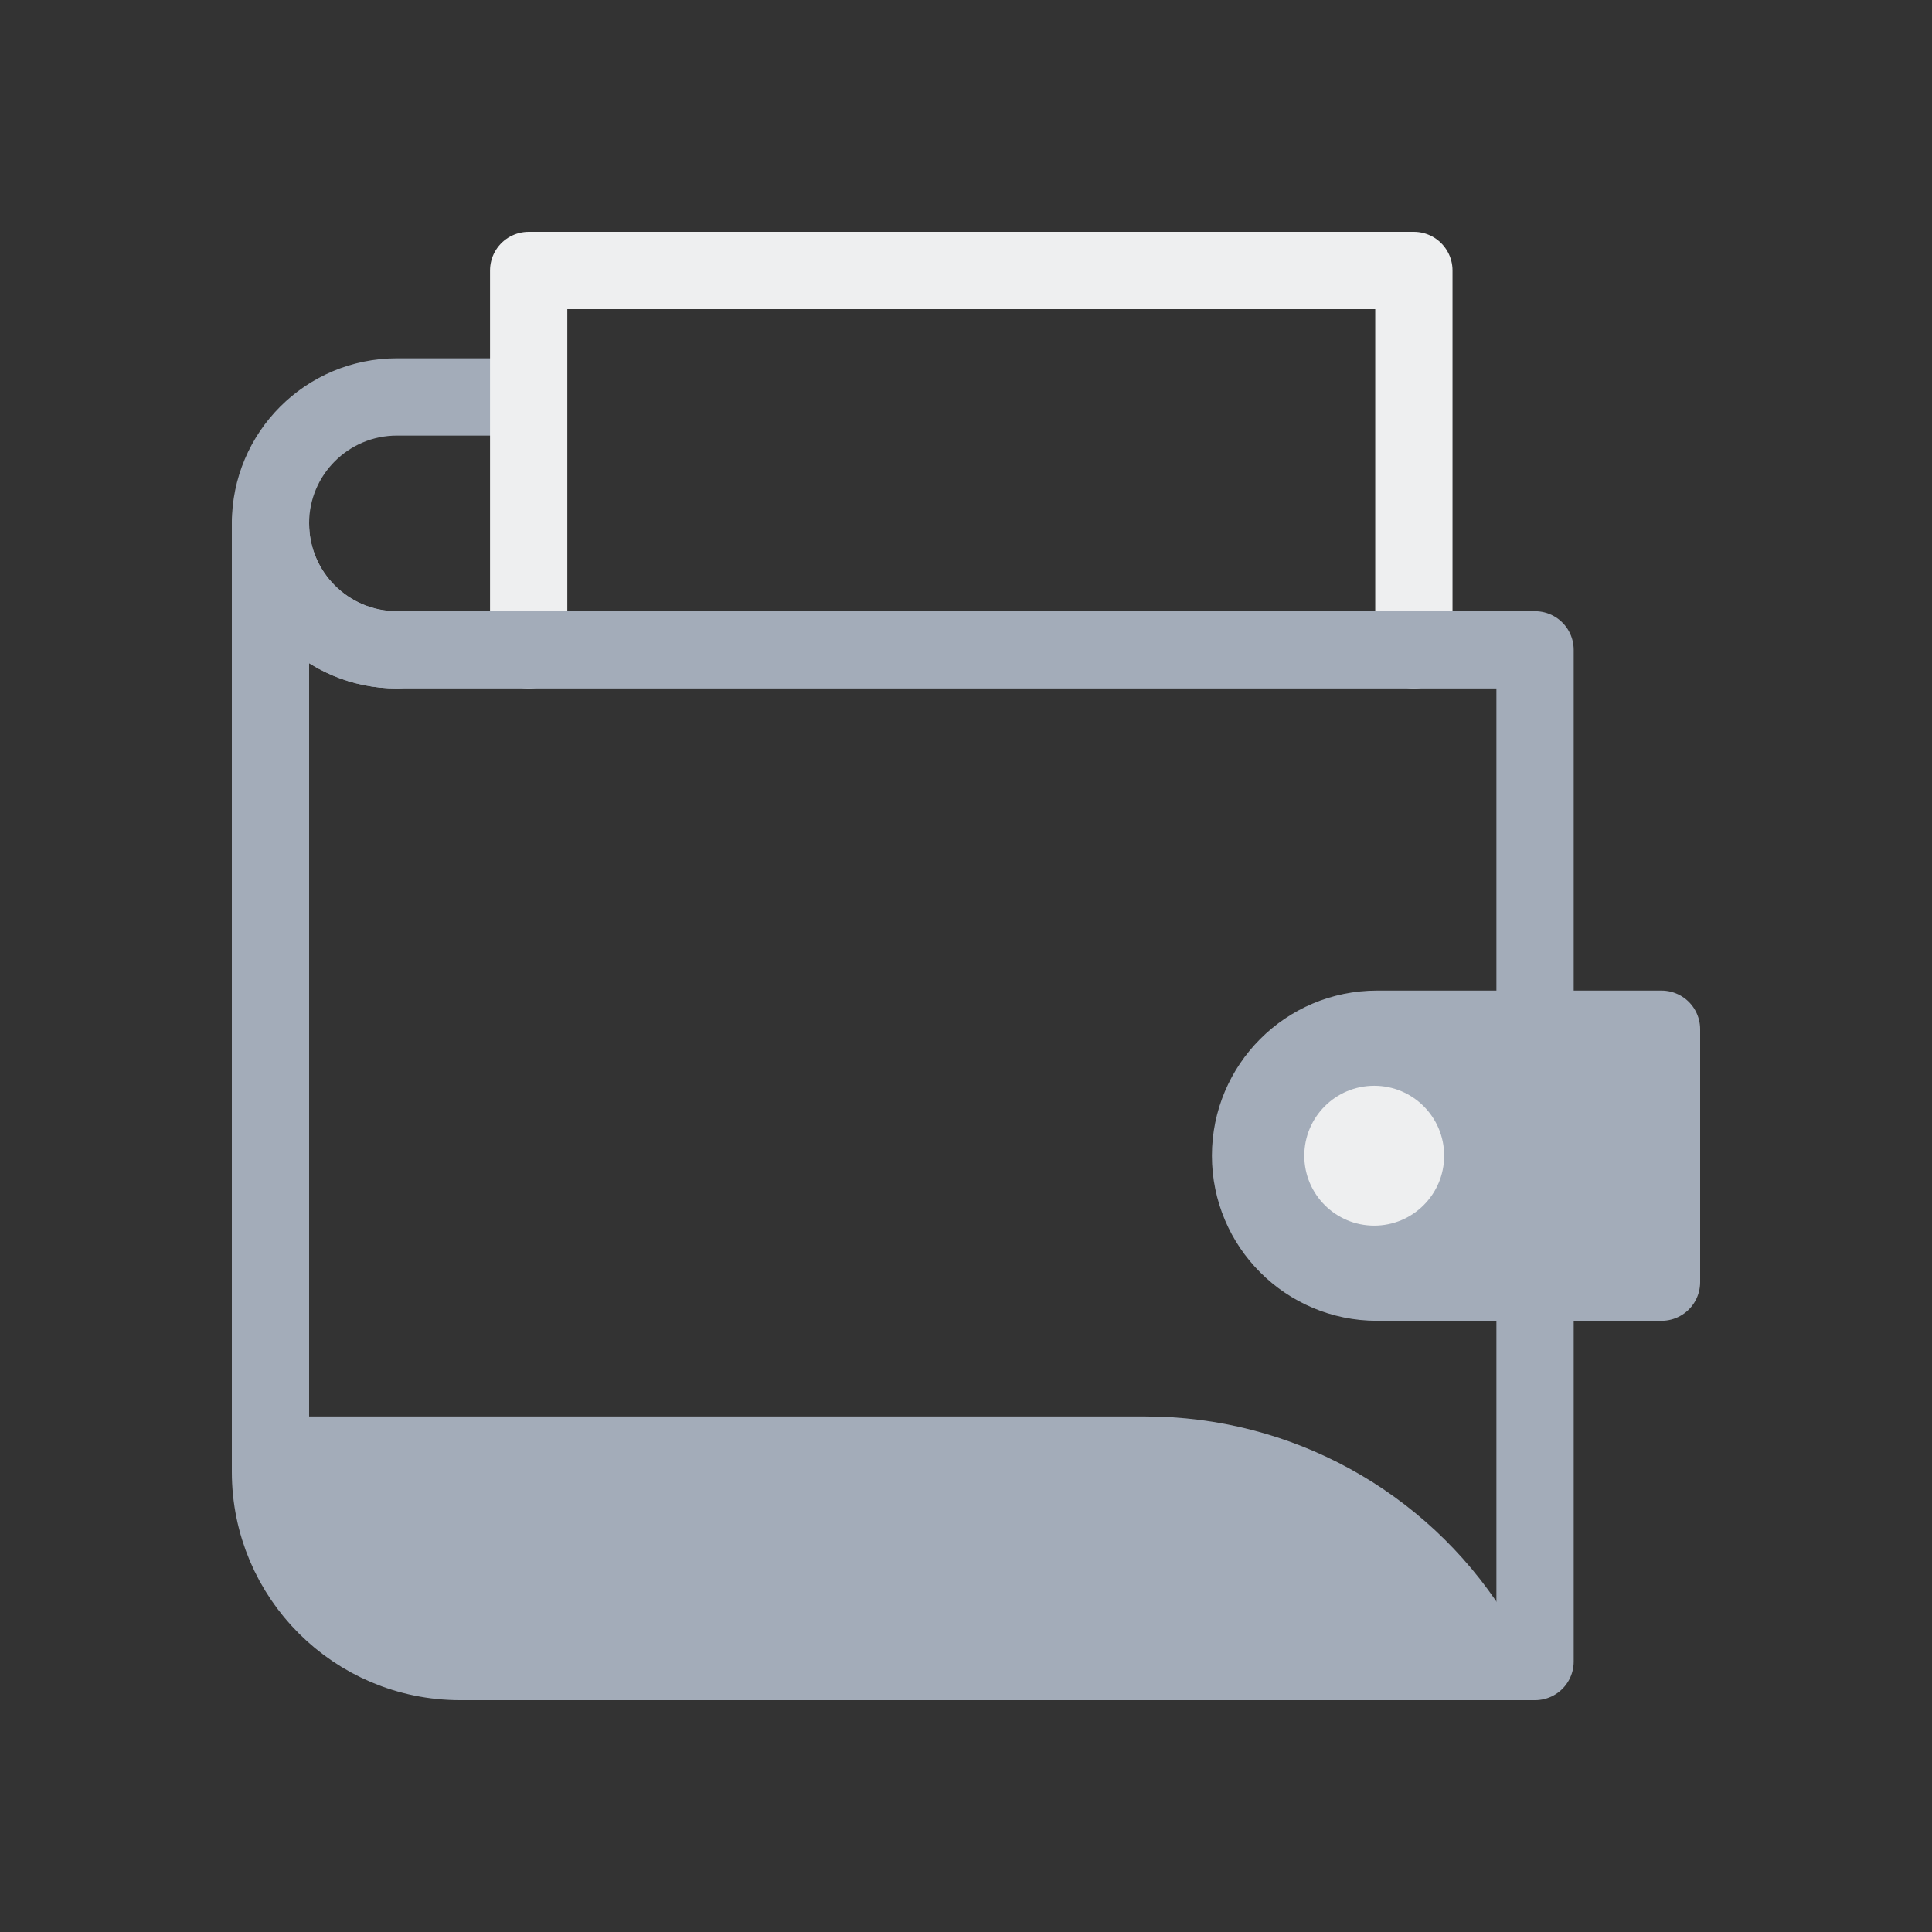 <?xml version="1.0" encoding="UTF-8"?>
<svg width="50px" height="50px" viewBox="0 0 50 50" version="1.1" xmlns="http://www.w3.org/2000/svg" xmlns:xlink="http://www.w3.org/1999/xlink">
    <rect x="0" y="0" width="50" height="50" fill="#333333" stroke="none"/>
    <title>Tutorial Icons/Libra Reference Wallet/Test the Libra Reference Wallet Darkmode</title>
    <g id="Tutorial-Icons/Libra-Reference-Wallet/Test-the-Libra-Reference-Wallet-Darkmode" stroke="none" stroke-width="1" fill="none" fill-rule="evenodd">
        <g id="wallet-90" transform="translate(7, 7)">
            <path d="M6.545,3.273 L3.273,3.273 C1.465,3.273 0,4.738 0,6.545 L0,6.545 C0,8.353 1.465,9.818 3.273,9.818" id="Path" stroke="#A3ACB9" stroke-width="2" stroke-linecap="round" stroke-linejoin="round"></path>
            <polyline id="Path" stroke="#EEEFF0" stroke-width="2" stroke-linecap="round" stroke-linejoin="round" points="6.682 9.818 6.682 2.57571742e-14 29.591 2.57571742e-14 29.591 9.818"></polyline>
            <path d="M22.648,29.658 L0,29.658 L0,29.658 L0,31.091 C0,33.802 2.198,36 4.909,36 L32.727,36 L31.912,34.727 C29.89,31.568 26.398,29.658 22.648,29.658 Z" id="Path" fill="#A3ACB9"></path>
            <path d="M32.727,19.636 L32.727,9.818 L3.273,9.818 C1.465,9.818 0,8.353 0,6.545 L0,31.091 C0,33.802 2.198,36 4.909,36 L32.727,36 L32.727,26.182" id="Path" stroke="#A3ACB9" stroke-width="2" stroke-linecap="round" stroke-linejoin="round"></path>
            <path d="M36,26.182 L28.636,26.182 C26.829,26.182 25.364,24.716 25.364,22.909 L25.364,22.909 C25.364,21.102 26.829,19.636 28.636,19.636 L36,19.636 L36,26.182 Z" id="Path" stroke="#A3ACB9" stroke-width="2" fill="#A3ACB9" stroke-linecap="round" stroke-linejoin="round"></path>
            <circle id="Oval" fill="#EEEFF0" cx="28.565" cy="22.909" r="1.81"></circle>
        </g>
    </g>
</svg>